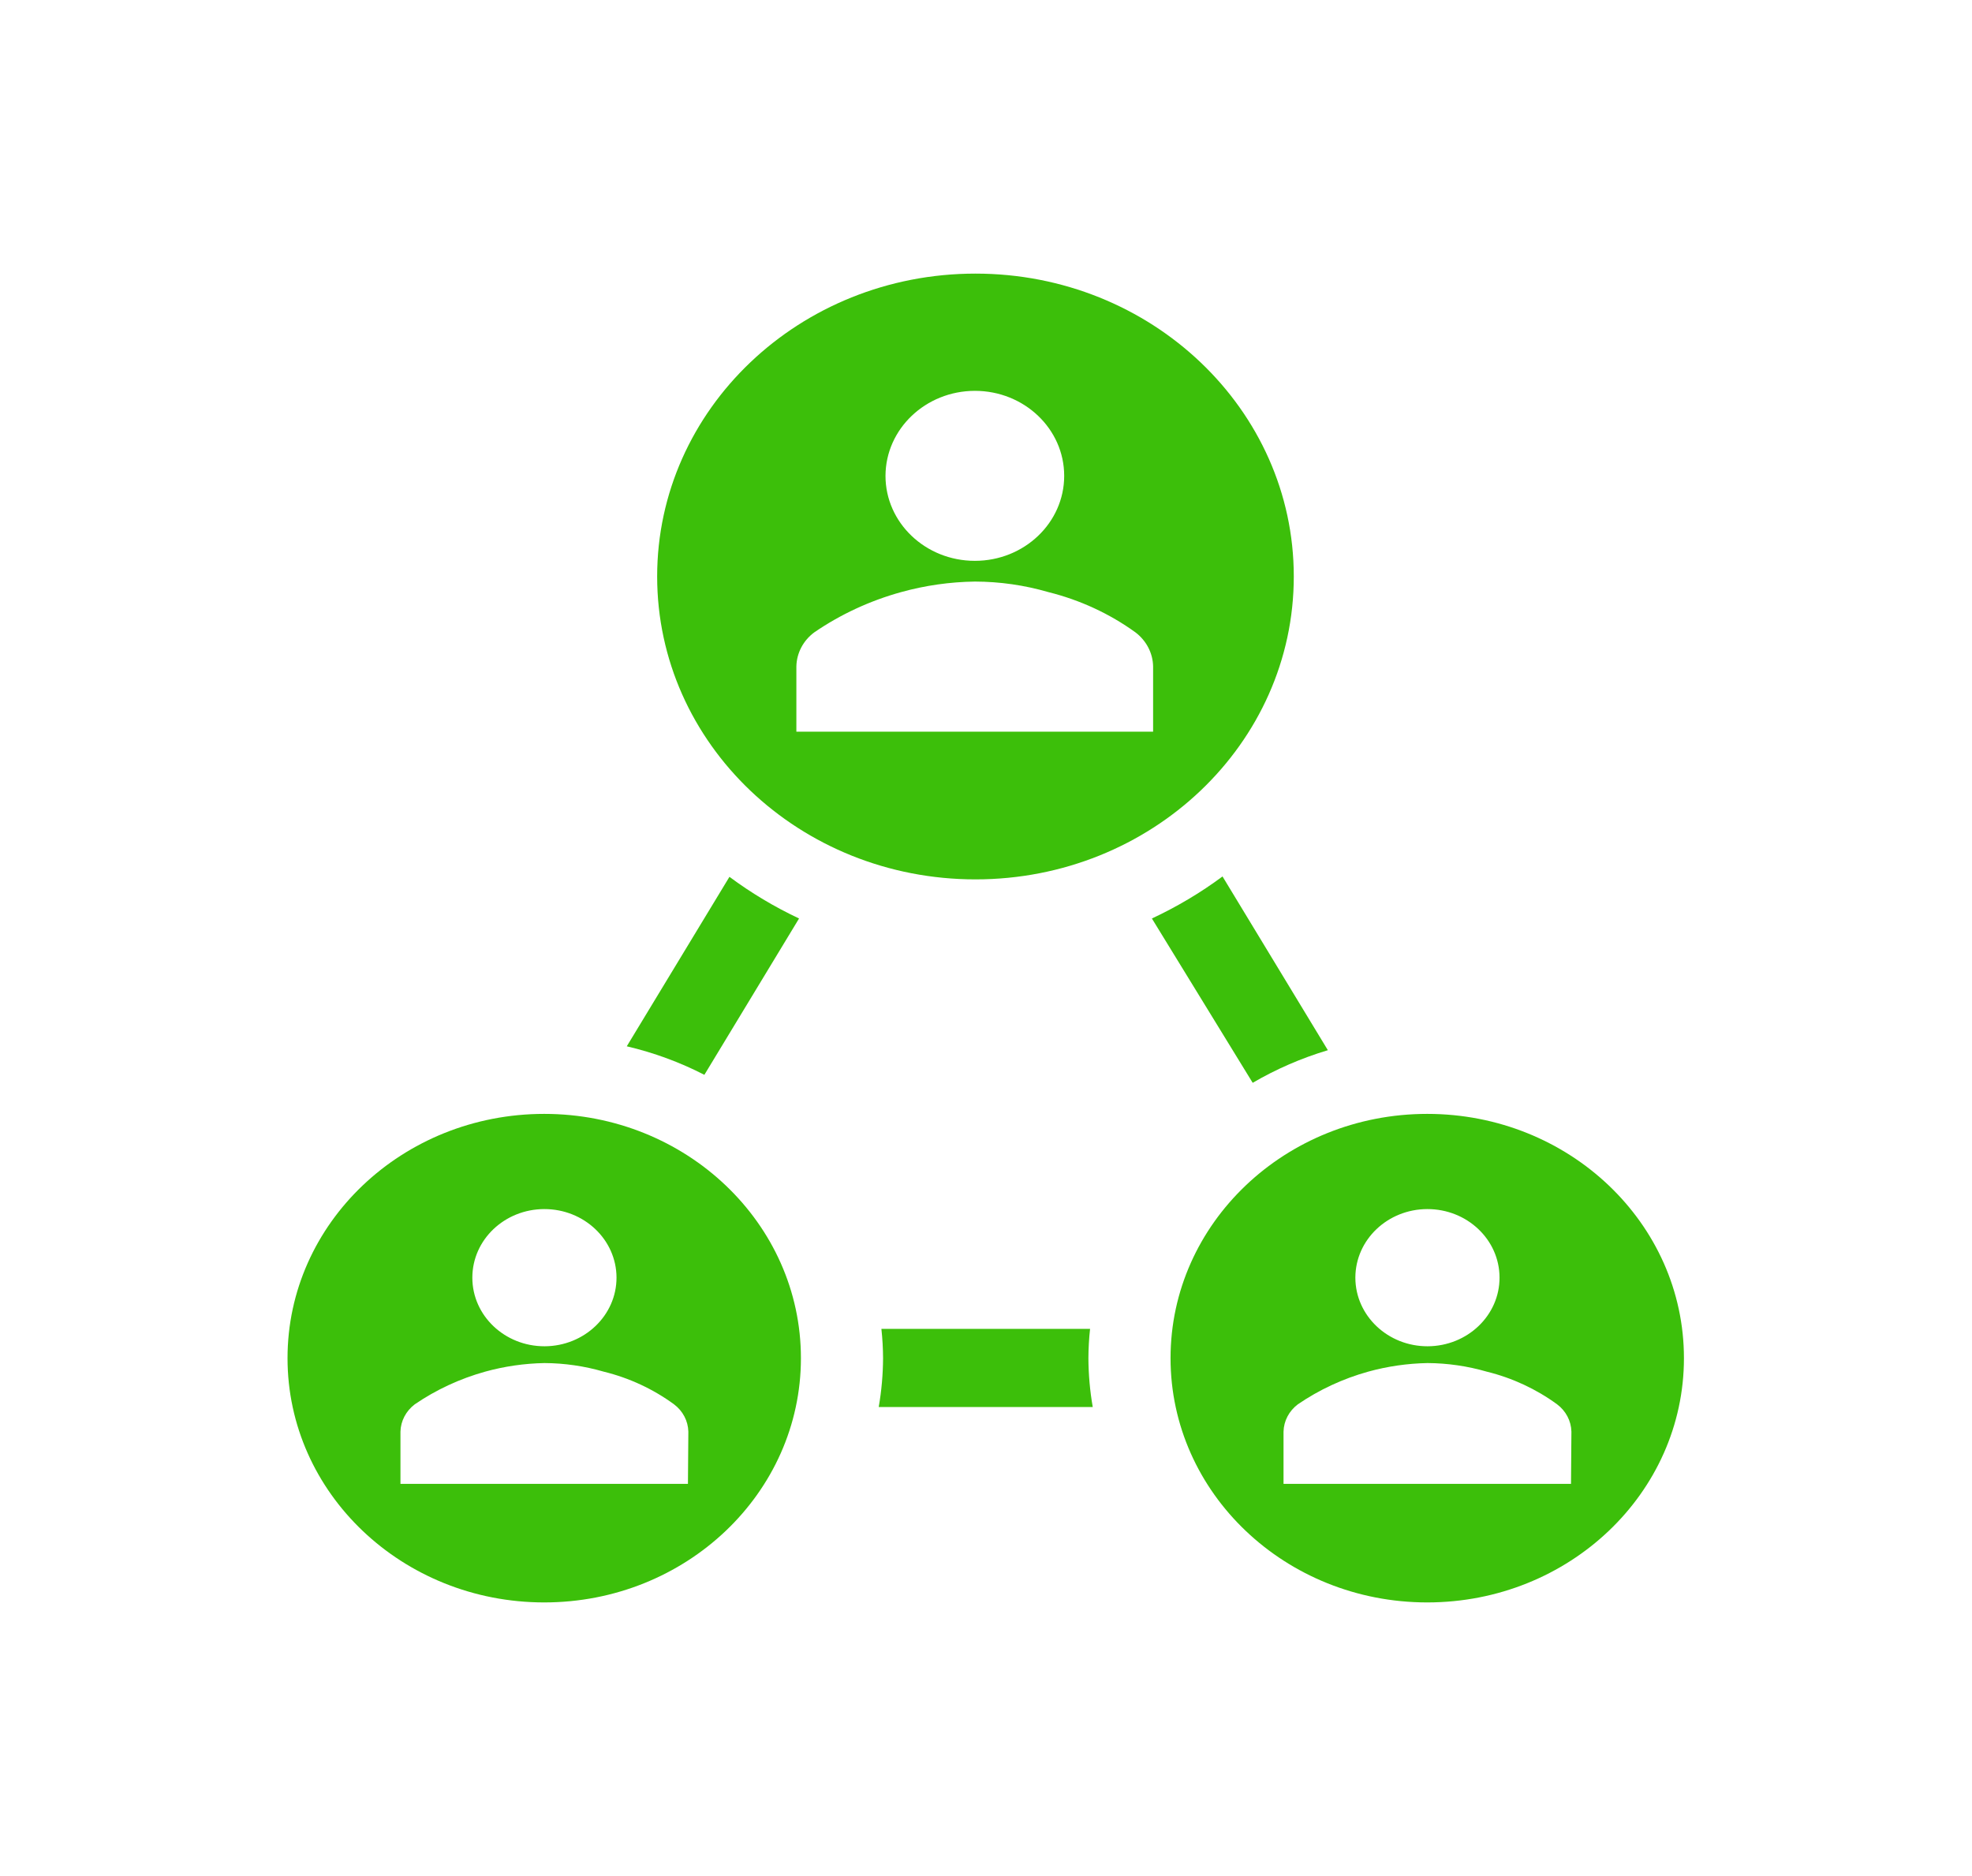 <svg width="41" height="39" xmlns="http://www.w3.org/2000/svg" xmlns:xlink="http://www.w3.org/1999/xlink" xml:space="preserve" overflow="hidden"><g transform="translate(-900 -325)"><path d="M13.934 22.344 15.807 19.094C15.32 18.853 14.859 18.563 14.43 18.228L12.399 21.751C12.934 21.883 13.45 22.082 13.934 22.344Z" fill="#3cbf0a" transform="matrix(1.051 0 0 1 900 325)"/><path d="M21.617 29.25C21.561 28.914 21.533 28.575 21.531 28.234 21.532 28.031 21.543 27.827 21.564 27.625L17.436 27.625C17.457 27.827 17.468 28.031 17.469 28.234 17.467 28.575 17.439 28.914 17.383 29.25Z" fill="#3cbf0a" transform="matrix(1.051 0 0 1 900 325)"/><path d="M24.781 22.51C25.247 22.224 25.747 21.996 26.268 21.832L24.184 18.22C23.75 18.559 23.281 18.851 22.787 19.094Z" fill="#3cbf0a" transform="matrix(1.051 0 0 1 900 325)"/><path d="M10.766 23.156C7.961 23.156 5.688 25.43 5.688 28.234 5.688 31.039 7.961 33.312 10.766 33.312 13.57 33.312 15.844 31.039 15.844 28.234 15.844 25.43 13.57 23.156 10.766 23.156ZM10.766 25.135C11.553 25.133 12.193 25.769 12.196 26.557 12.198 27.344 11.561 27.984 10.774 27.987 9.986 27.989 9.346 27.352 9.344 26.565 9.344 26.562 9.344 26.559 9.344 26.557 9.346 25.772 9.981 25.137 10.766 25.135ZM13.609 30.847 7.922 30.847 7.922 29.762C7.927 29.539 8.032 29.331 8.206 29.193 8.628 28.89 9.098 28.661 9.596 28.515 9.977 28.404 10.372 28.344 10.77 28.336 11.168 28.338 11.563 28.399 11.944 28.515 12.448 28.645 12.92 28.876 13.333 29.193 13.508 29.331 13.612 29.539 13.617 29.762Z" fill="#3cbf0a" transform="matrix(1.051 0 0 1 900 325)"/><path d="M25.594 11.984C25.594 8.507 22.774 5.688 19.297 5.688 15.819 5.688 13 8.507 13 11.984 13 15.462 15.819 18.281 19.297 18.281 22.774 18.281 25.594 15.462 25.594 11.984ZM19.285 8.125C20.261 8.125 21.052 8.916 21.052 9.892 21.052 10.868 20.261 11.659 19.285 11.659 18.309 11.659 17.517 10.868 17.517 9.892 17.52 8.917 18.31 8.127 19.285 8.125ZM22.811 15.21 15.754 15.21 15.754 13.853C15.76 13.576 15.889 13.316 16.108 13.146 16.628 12.771 17.21 12.488 17.826 12.309 18.3 12.171 18.791 12.097 19.285 12.09 19.778 12.091 20.268 12.165 20.739 12.309 21.363 12.472 21.948 12.756 22.462 13.146 22.677 13.318 22.806 13.577 22.811 13.853Z" fill="#3cbf0a" transform="matrix(1.051 0 0 1 900 325)"/><path d="M28.234 23.156C25.43 23.156 23.156 25.43 23.156 28.234 23.156 31.039 25.43 33.312 28.234 33.312 31.039 33.312 33.312 31.039 33.312 28.234 33.312 25.43 31.039 23.156 28.234 23.156ZM28.234 25.135C29.022 25.133 29.662 25.769 29.664 26.557 29.667 27.344 29.03 27.984 28.242 27.987 27.455 27.989 26.815 27.352 26.812 26.565 26.812 26.562 26.812 26.559 26.812 26.557 26.815 25.772 27.45 25.137 28.234 25.135ZM31.078 30.847 25.391 30.847 25.391 29.762C25.396 29.539 25.5 29.331 25.675 29.193 26.097 28.89 26.566 28.661 27.064 28.515 27.446 28.404 27.841 28.344 28.238 28.336 28.636 28.338 29.032 28.399 29.413 28.515 29.916 28.645 30.389 28.876 30.802 29.193 30.977 29.331 31.081 29.539 31.086 29.762Z" fill="#3cbf0a" transform="matrix(1.051 0 0 1 900 325)"/></g></svg>